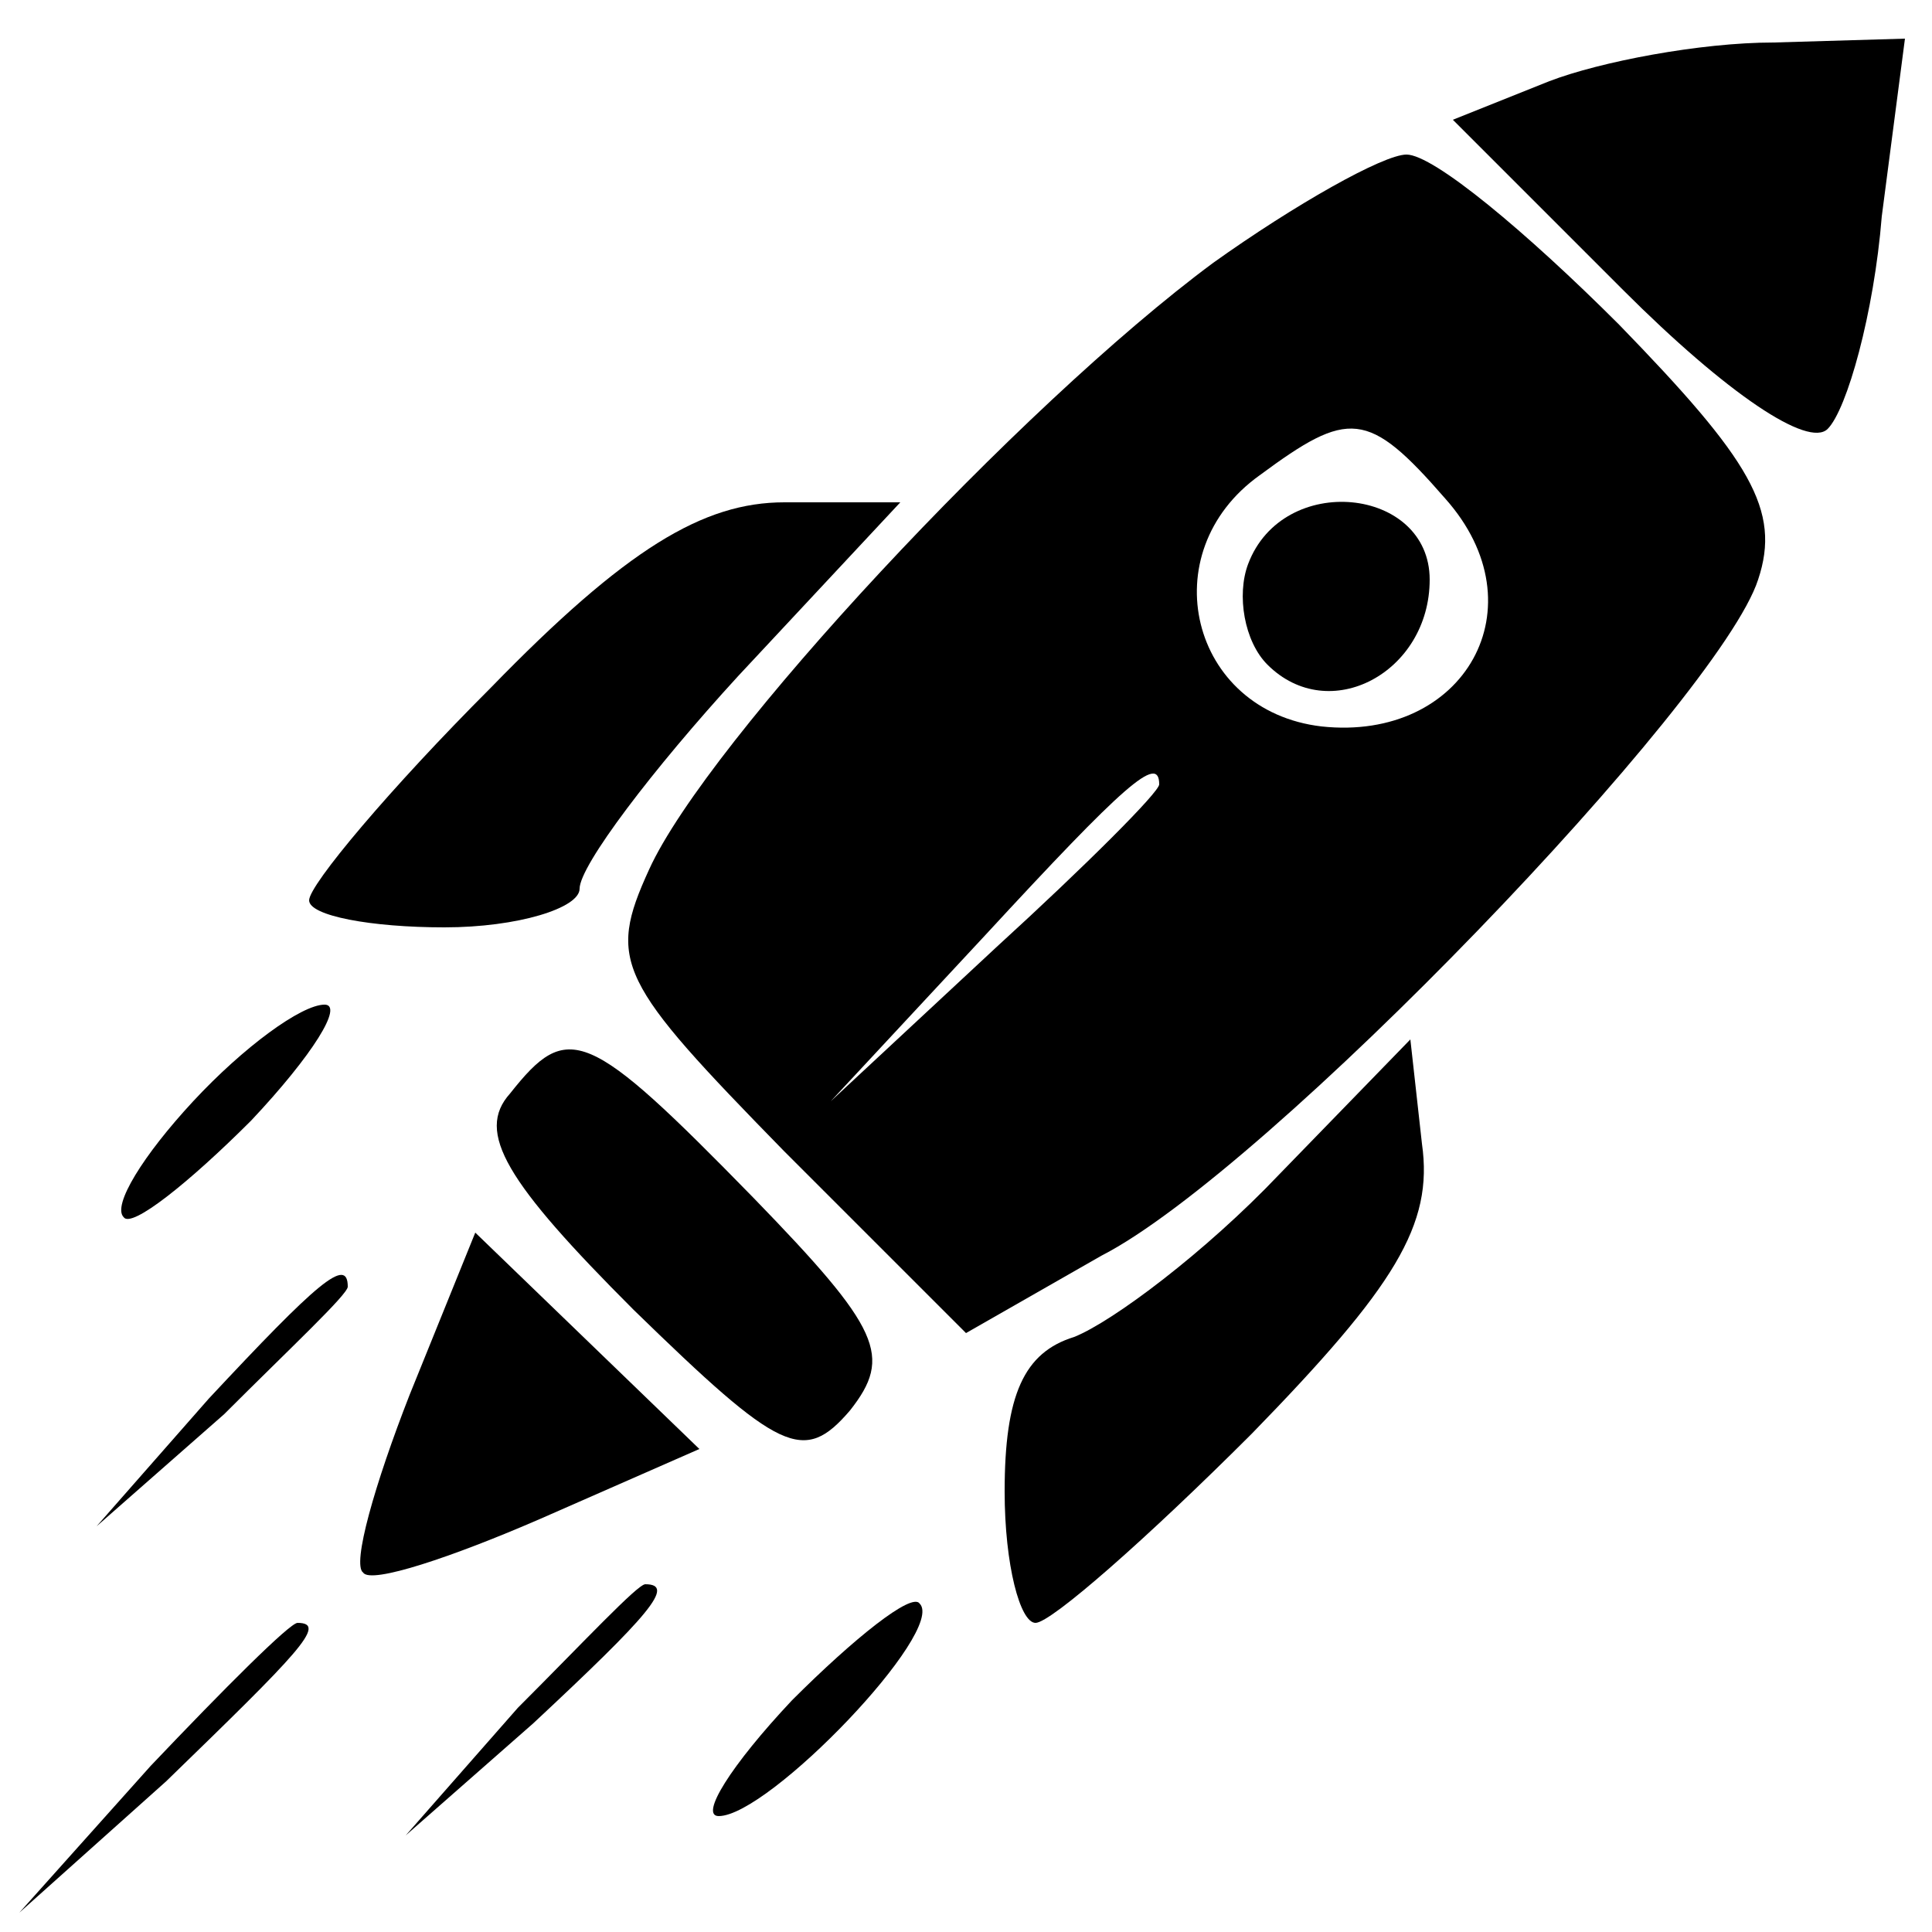 <?xml version="1.0" standalone="no"?>
<!DOCTYPE svg PUBLIC "-//W3C//DTD SVG 20010904//EN"
 "http://www.w3.org/TR/2001/REC-SVG-20010904/DTD/svg10.dtd">
<svg version="1.0" xmlns="http://www.w3.org/2000/svg"
 width="50pt" height="50pt" viewBox="0 0 50 50"
 preserveAspectRatio="xMidYMid meet">

<g transform="translate(0,50) scale(0.1,-0.1)"
fill="#000000" stroke="none">
<path d="M401 479 l-25 -10 44 -44 c27 -27 48 -41 53 -36 5 5 12 30 14 55 l6
46 -34 -1 c-19 0 -45 -5 -58 -10z"/>
<path d="M314 432 c-50 -37 -131 -124 -146 -157 -11 -24 -8 -29 35 -73 l47
-47 35 20 c43 22 160 144 170 175 6 18 -2 31 -36 66 -24 24 -48 44 -55 44 -6
0 -29 -13 -50 -28z m60 -61 c25 -28 5 -63 -32 -59 -34 4 -44 45 -16 65 23 17
28 17 48 -6z m-74 -74 c0 -2 -19 -21 -42 -42 l-43 -40 40 43 c36 39 45 47 45
39z"/>
<path d="M323 354 c-3 -8 -1 -20 5 -26 16 -16 42 -2 42 22 0 24 -38 28 -47 4z"/>
<path d="M127 322 c-26 -26 -47 -51 -47 -55 0 -4 16 -7 35 -7 19 0 35 5 35 10
0 6 19 31 41 55 l42 45 -30 0 c-21 0 -41 -12 -76 -48z"/>
<path d="M50 215 c-13 -14 -21 -27 -18 -30 2 -3 17 9 33 25 16 17 24 30 19 30
-6 0 -21 -11 -34 -25z"/>
<path d="M132 217 c-9 -10 -1 -23 32 -56 38 -37 44 -40 56 -26 11 14 8 21 -25
55 -43 44 -48 46 -63 27z"/>
<path d="M331 196 c-19 -20 -43 -38 -53 -42 -13 -4 -18 -15 -18 -40 0 -19 4
-34 8 -34 4 0 29 22 56 49 37 38 47 54 44 75 l-3 27 -34 -35z"/>
<path d="M106 139 c-9 -23 -15 -44 -12 -46 2 -3 23 4 46 14 l41 18 -29 28 -29
28 -17 -42z"/>
<path d="M54 138 l-29 -33 33 29 c17 17 32 31 32 33 0 8 -8 1 -36 -29z"/>
<path d="M134 58 l-29 -33 33 29 c30 28 37 36 29 36 -2 0 -16 -15 -33 -32z"/>
<path d="M205 60 c-16 -17 -24 -30 -19 -30 13 0 59 48 52 55 -2 3 -17 -9 -33
-25z"/>
<path d="M39 43 l-34 -38 38 34 c34 33 42 41 34 41 -2 0 -19 -17 -38 -37z"/>
</g>
</svg>
